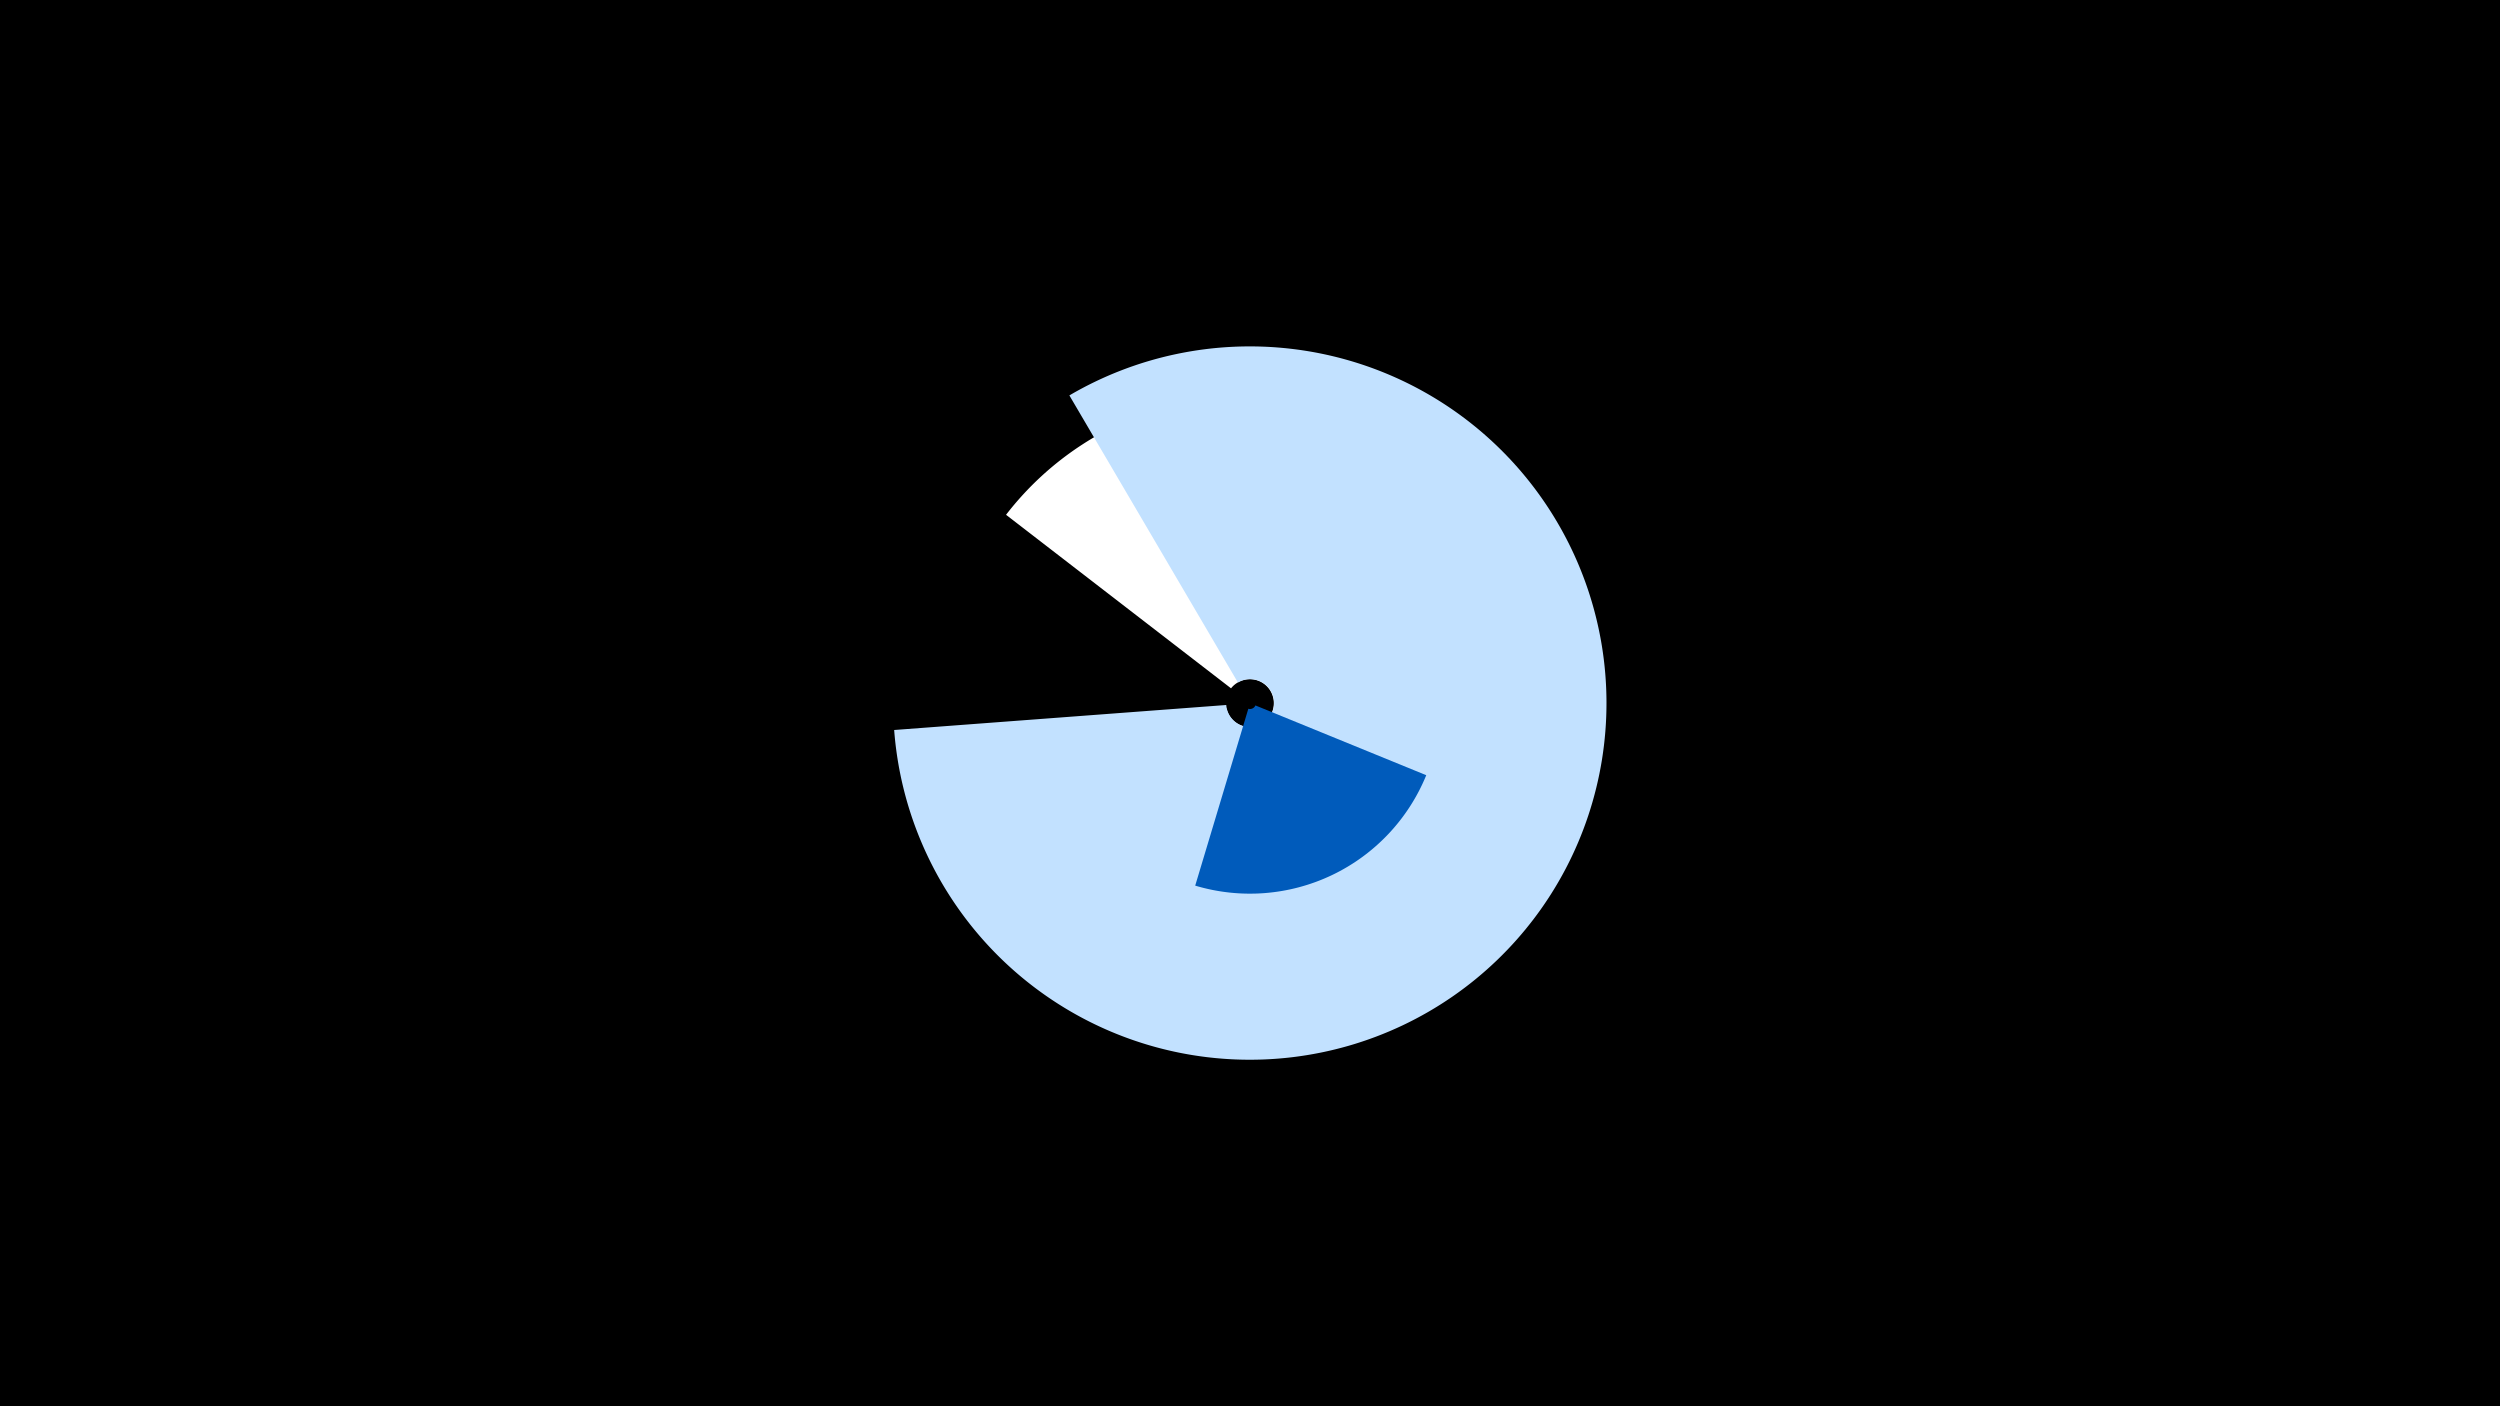 <svg width="1200" height="675" viewBox="-500 -500 1200 675" xmlns="http://www.w3.org/2000/svg"><title>19833-10453114694</title><path d="M-500-500h1200v675h-1200z" fill="#000"/><path d="M87.3-321.3a159.3 159.3 0 0 1 72.5 11.2l-15.5 38.1a118.1 118.1 0 0 0-53.7-8.2z" fill="#fff500"/><path d="M-17.1-252.9a147.9 147.9 0 1 1-27.2 122.8l133-29.9a11.5 11.5 0 1 0 2.2-9.6z" fill="#fff"/><path d="M13.3-310.2a171.2 171.2 0 1 1-84.1 160.6l159.4-12a11.5 11.5 0 1 0 5.6-10.8z" fill="#c2e1ff"/><path d="M184.6-127.9a91.4 91.4 0 0 1-110.9 53l25.5-84.9a2.8 2.8 0 0 0 3.4-1.6z" fill="#005bbb"/></svg>